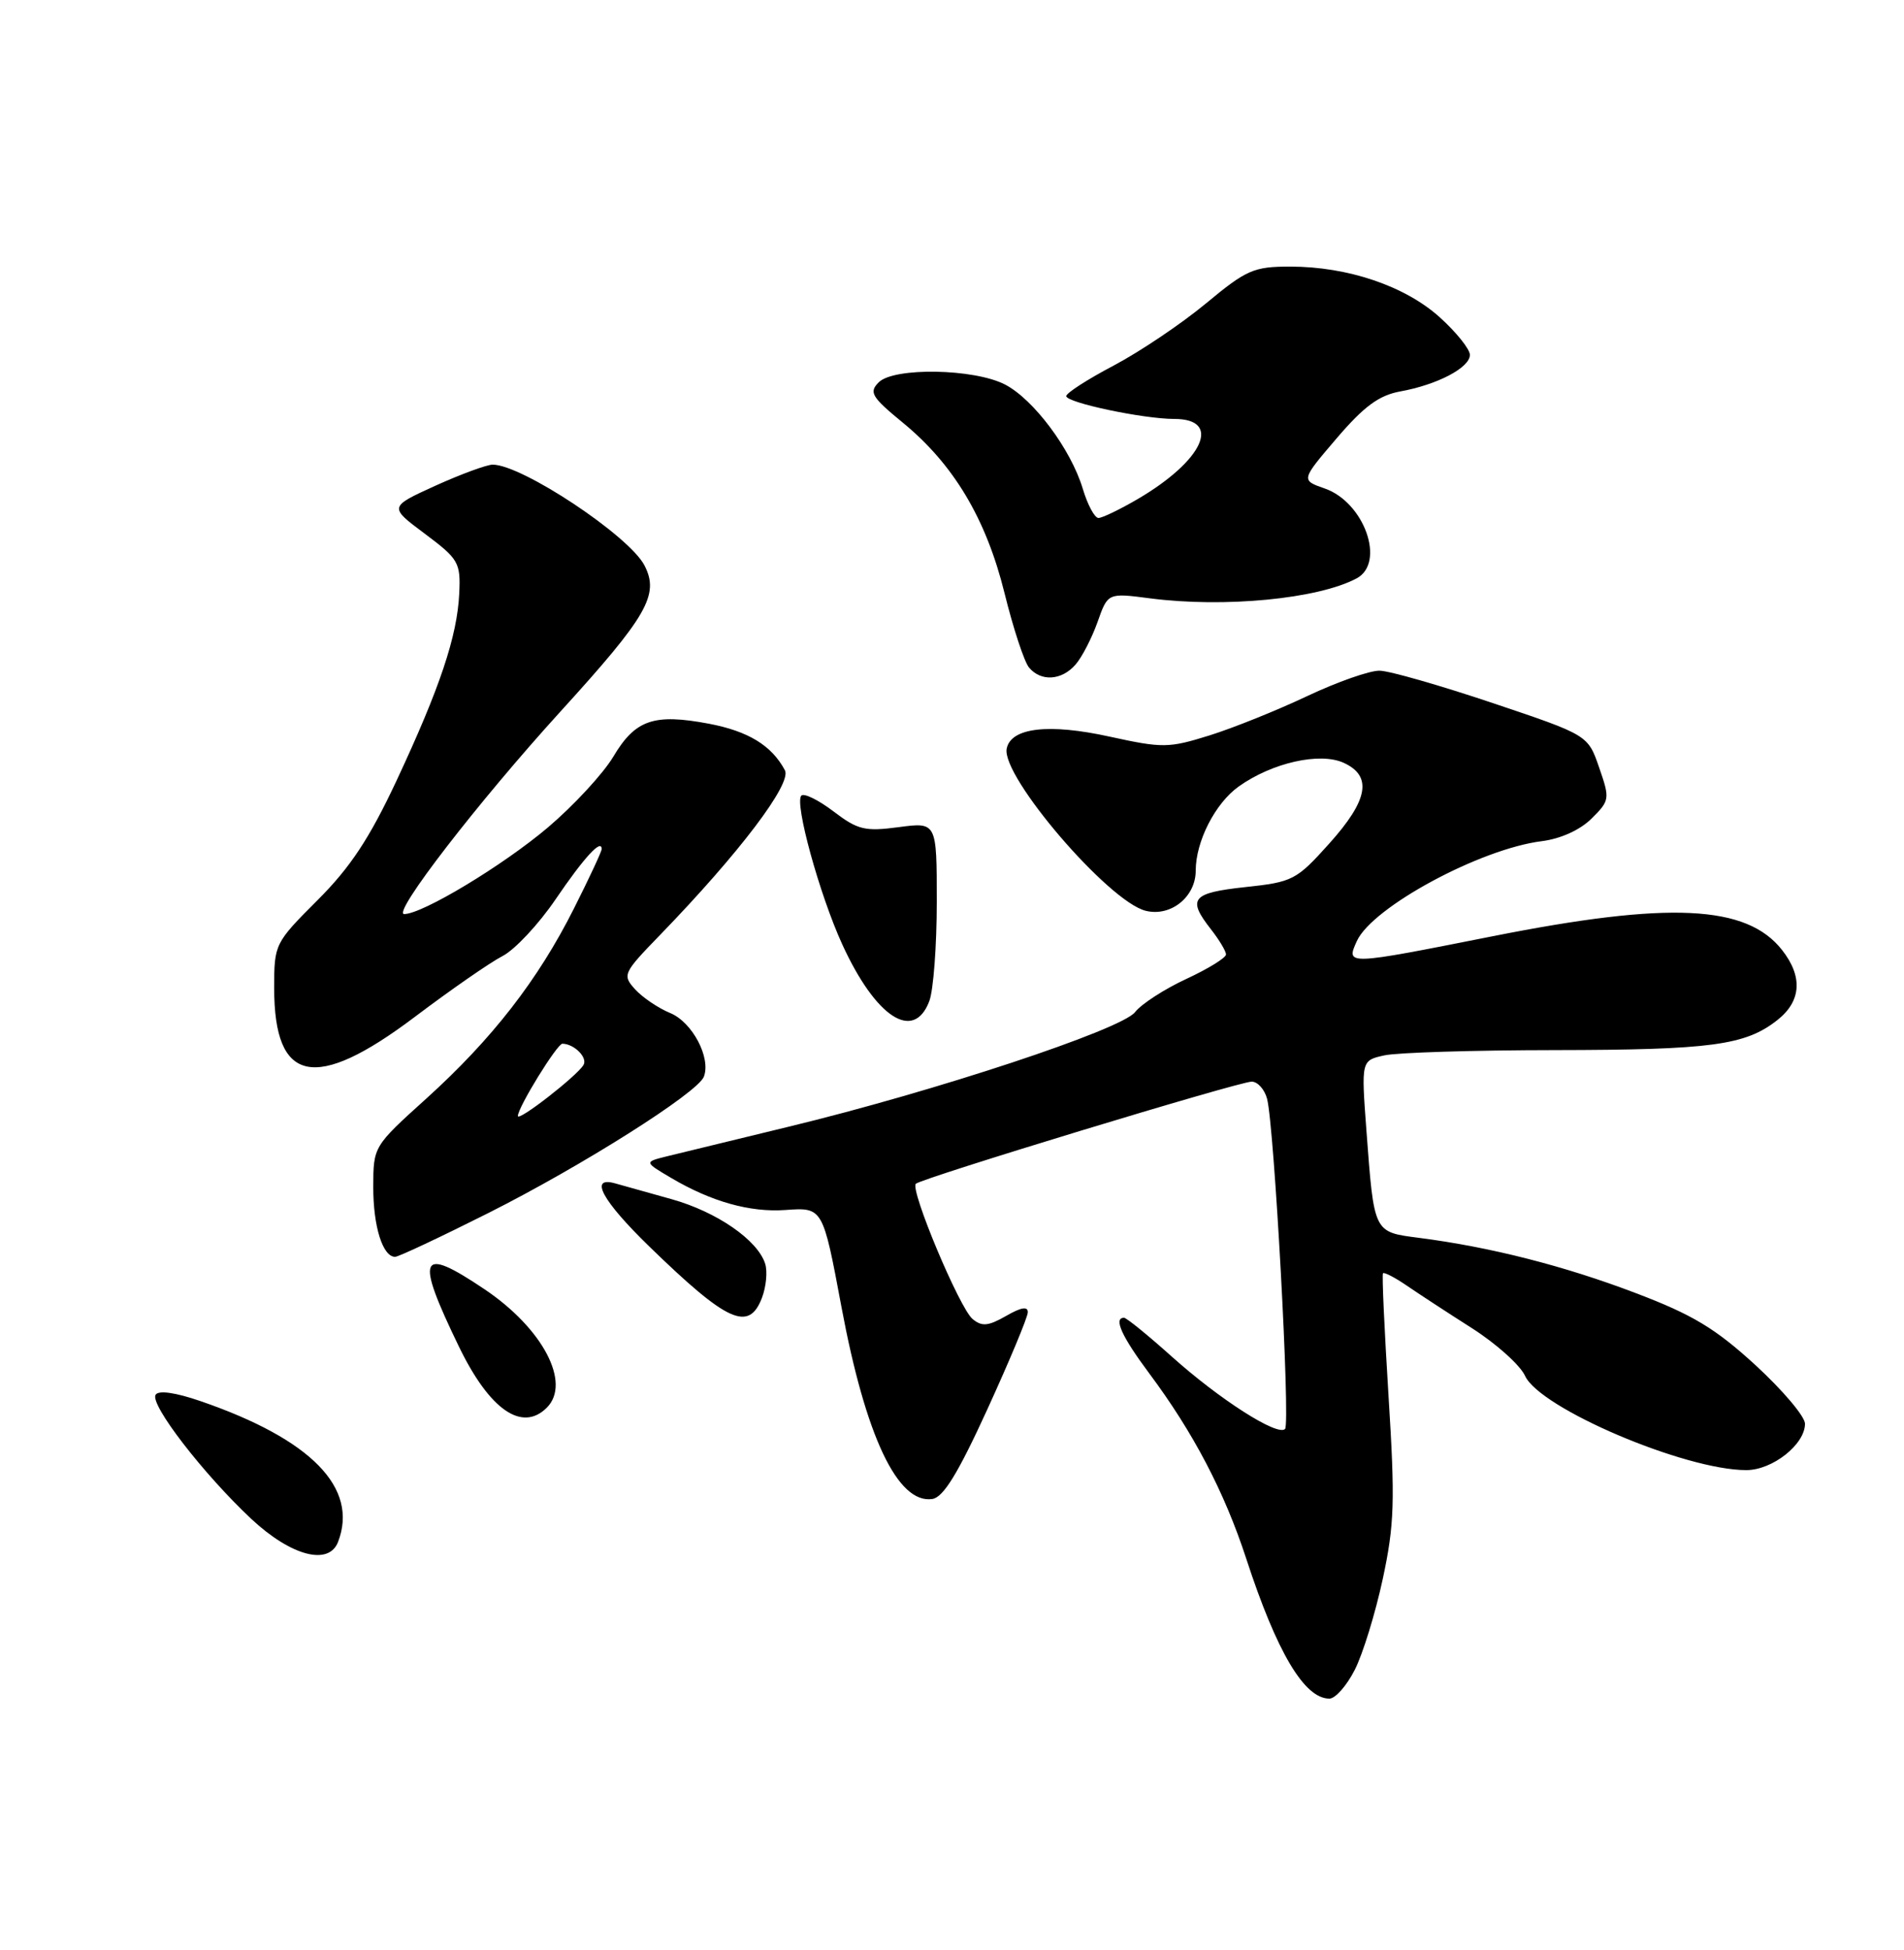 <?xml version="1.0" encoding="UTF-8" standalone="no"?>
<!DOCTYPE svg PUBLIC "-//W3C//DTD SVG 1.1//EN" "http://www.w3.org/Graphics/SVG/1.1/DTD/svg11.dtd" >
<svg xmlns="http://www.w3.org/2000/svg" xmlns:xlink="http://www.w3.org/1999/xlink" version="1.1" viewBox="0 0 250 256">
 <g >
 <path fill="currentColor"
d=" M 177.88 219.23 C 178.94 217.16 180.59 211.79 181.56 207.29 C 183.09 200.15 183.19 197.12 182.32 183.31 C 181.78 174.61 181.44 167.35 181.59 167.16 C 181.73 166.98 183.12 167.69 184.67 168.75 C 186.23 169.82 190.10 172.35 193.29 174.38 C 196.47 176.41 199.60 179.22 200.24 180.62 C 202.18 184.89 221.22 193.00 229.29 193.00 C 232.73 193.00 237.00 189.63 237.00 186.91 C 237.00 185.96 234.07 182.50 230.50 179.22 C 225.22 174.39 222.26 172.60 214.75 169.75 C 205.37 166.18 195.71 163.72 186.34 162.51 C 180.32 161.73 180.43 161.95 179.41 148.36 C 178.73 139.22 178.73 139.22 181.78 138.55 C 183.46 138.18 193.53 137.87 204.16 137.86 C 224.69 137.83 229.17 137.23 233.37 133.92 C 236.52 131.44 236.74 128.21 233.98 124.71 C 229.33 118.79 219.17 118.31 196.00 122.91 C 176.70 126.74 176.71 126.74 178.16 123.54 C 180.20 119.08 194.37 111.43 202.45 110.43 C 204.91 110.12 207.47 108.96 208.97 107.47 C 211.37 105.09 211.40 104.88 209.97 100.76 C 208.50 96.50 208.50 96.50 196.00 92.30 C 189.12 89.99 182.44 88.07 181.15 88.05 C 179.86 88.02 175.59 89.52 171.65 91.38 C 167.72 93.24 161.94 95.57 158.80 96.55 C 153.45 98.22 152.66 98.23 145.72 96.71 C 137.69 94.94 132.72 95.53 132.18 98.29 C 131.48 101.94 145.54 118.35 150.43 119.57 C 153.71 120.39 157.00 117.76 157.00 114.31 C 157.00 110.46 159.56 105.45 162.65 103.25 C 167.03 100.13 173.29 98.72 176.42 100.14 C 180.23 101.88 179.67 105.04 174.51 110.77 C 170.23 115.54 169.73 115.80 163.51 116.46 C 156.48 117.22 155.85 117.98 159.00 122.00 C 160.08 123.38 160.97 124.86 160.98 125.30 C 160.99 125.73 158.65 127.18 155.78 128.51 C 152.91 129.84 149.87 131.80 149.03 132.88 C 147.22 135.18 122.71 143.29 103.50 147.93 C 96.35 149.66 89.17 151.41 87.54 151.81 C 84.58 152.55 84.58 152.55 88.12 154.64 C 93.40 157.76 98.50 159.19 103.14 158.85 C 108.04 158.50 108.04 158.50 110.49 171.60 C 113.66 188.57 117.87 197.46 122.41 196.79 C 123.86 196.58 125.78 193.46 129.65 185.00 C 132.54 178.68 134.93 172.96 134.95 172.30 C 134.99 171.47 134.09 171.61 132.10 172.76 C 129.76 174.10 128.92 174.18 127.70 173.16 C 125.99 171.75 119.47 156.20 120.25 155.41 C 120.99 154.68 162.67 142.00 164.35 142.00 C 165.13 142.00 166.04 143.01 166.37 144.25 C 167.31 147.81 169.45 186.88 168.73 187.60 C 167.74 188.59 160.13 183.72 153.84 178.08 C 150.73 175.29 147.91 173.00 147.59 173.00 C 146.17 173.00 147.28 175.45 150.89 180.29 C 156.68 188.05 160.78 195.88 163.64 204.64 C 167.65 216.92 171.26 223.00 174.55 223.00 C 175.33 223.00 176.82 221.31 177.88 219.23 Z  M 44.39 202.42 C 47.11 195.33 40.86 188.94 26.32 183.94 C 23.04 182.81 20.81 182.49 20.43 183.11 C 19.65 184.37 26.70 193.51 33.01 199.42 C 38.22 204.28 43.18 205.59 44.39 202.42 Z  M 71.80 184.80 C 75.04 181.56 71.27 174.39 63.61 169.25 C 55.05 163.49 54.46 164.82 60.27 176.81 C 64.29 185.09 68.55 188.05 71.80 184.80 Z  M 100.05 170.37 C 100.60 168.92 100.79 166.92 100.47 165.91 C 99.48 162.79 94.11 159.09 88.18 157.43 C 85.06 156.56 81.71 155.62 80.75 155.35 C 77.31 154.39 79.06 157.62 85.25 163.64 C 95.50 173.60 98.33 174.89 100.05 170.37 Z  M 64.12 159.25 C 76.44 153.05 91.61 143.46 92.42 141.35 C 93.37 138.87 90.91 134.20 88.01 133.00 C 86.43 132.35 84.35 130.94 83.39 129.88 C 81.69 128.00 81.80 127.76 86.69 122.72 C 97.08 111.99 104.00 102.86 103.06 101.12 C 101.32 97.87 98.27 96.00 93.08 95.01 C 85.86 93.65 83.42 94.48 80.54 99.32 C 79.19 101.58 75.32 105.76 71.94 108.63 C 66.02 113.64 55.46 120.00 53.07 120.00 C 51.42 120.00 62.78 105.29 73.60 93.40 C 85.00 80.88 86.61 78.08 84.62 74.23 C 82.61 70.34 68.54 61.00 64.69 61.00 C 63.91 61.00 60.52 62.25 57.16 63.77 C 51.06 66.55 51.06 66.55 55.78 70.07 C 60.22 73.39 60.49 73.86 60.30 77.89 C 60.04 83.52 57.77 90.29 52.06 102.50 C 48.50 110.09 46.00 113.87 41.69 118.18 C 36.07 123.80 36.00 123.94 36.00 129.71 C 36.00 142.26 41.37 143.37 54.44 133.52 C 59.17 129.95 64.37 126.34 65.99 125.51 C 67.61 124.67 70.75 121.31 72.96 118.05 C 76.69 112.57 79.00 110.05 79.00 111.47 C 79.00 111.79 77.36 115.30 75.36 119.27 C 70.64 128.66 64.62 136.40 55.99 144.21 C 49.03 150.49 49.02 150.51 49.01 155.82 C 49.00 161.00 50.25 165.00 51.88 165.00 C 52.33 165.00 57.83 162.41 64.12 159.25 Z  M 122.02 131.43 C 122.56 130.02 123.00 124.16 123.00 118.40 C 123.00 107.93 123.00 107.93 118.01 108.59 C 113.57 109.18 112.63 108.95 109.45 106.53 C 107.48 105.03 105.57 104.09 105.22 104.45 C 104.28 105.38 107.61 117.47 110.59 123.98 C 114.98 133.57 119.97 136.83 122.02 131.43 Z  M 141.22 87.25 C 142.06 86.29 143.36 83.77 144.11 81.66 C 145.46 77.83 145.46 77.83 150.98 78.55 C 160.76 79.82 173.08 78.63 178.13 75.93 C 181.96 73.88 179.14 65.94 173.94 64.13 C 170.81 63.04 170.81 63.04 175.50 57.55 C 179.09 53.35 181.06 51.90 183.85 51.39 C 188.72 50.51 193.00 48.27 193.00 46.59 C 193.00 45.84 191.23 43.63 189.06 41.67 C 184.50 37.55 176.98 35.00 169.41 35.00 C 164.62 35.00 163.67 35.41 158.34 39.84 C 155.13 42.50 149.69 46.16 146.25 47.98 C 142.81 49.79 140.00 51.60 140.00 52.00 C 140.00 52.86 150.12 55.00 154.20 55.00 C 160.50 55.00 158.00 60.47 149.38 65.52 C 147.05 66.88 144.73 68.00 144.23 68.00 C 143.73 68.00 142.80 66.27 142.17 64.16 C 140.61 58.98 135.72 52.43 131.96 50.48 C 127.89 48.38 117.37 48.20 115.38 50.19 C 114.07 51.50 114.44 52.12 118.52 55.47 C 125.21 60.95 129.48 68.09 131.90 77.88 C 133.04 82.49 134.48 86.87 135.11 87.63 C 136.67 89.51 139.39 89.35 141.22 87.25 Z  M 68.00 146.51 C 68.00 145.38 73.16 137.00 73.85 137.02 C 75.41 137.05 77.20 138.86 76.61 139.82 C 75.69 141.32 68.00 147.29 68.00 146.51 Z "/>
</g>
</svg>